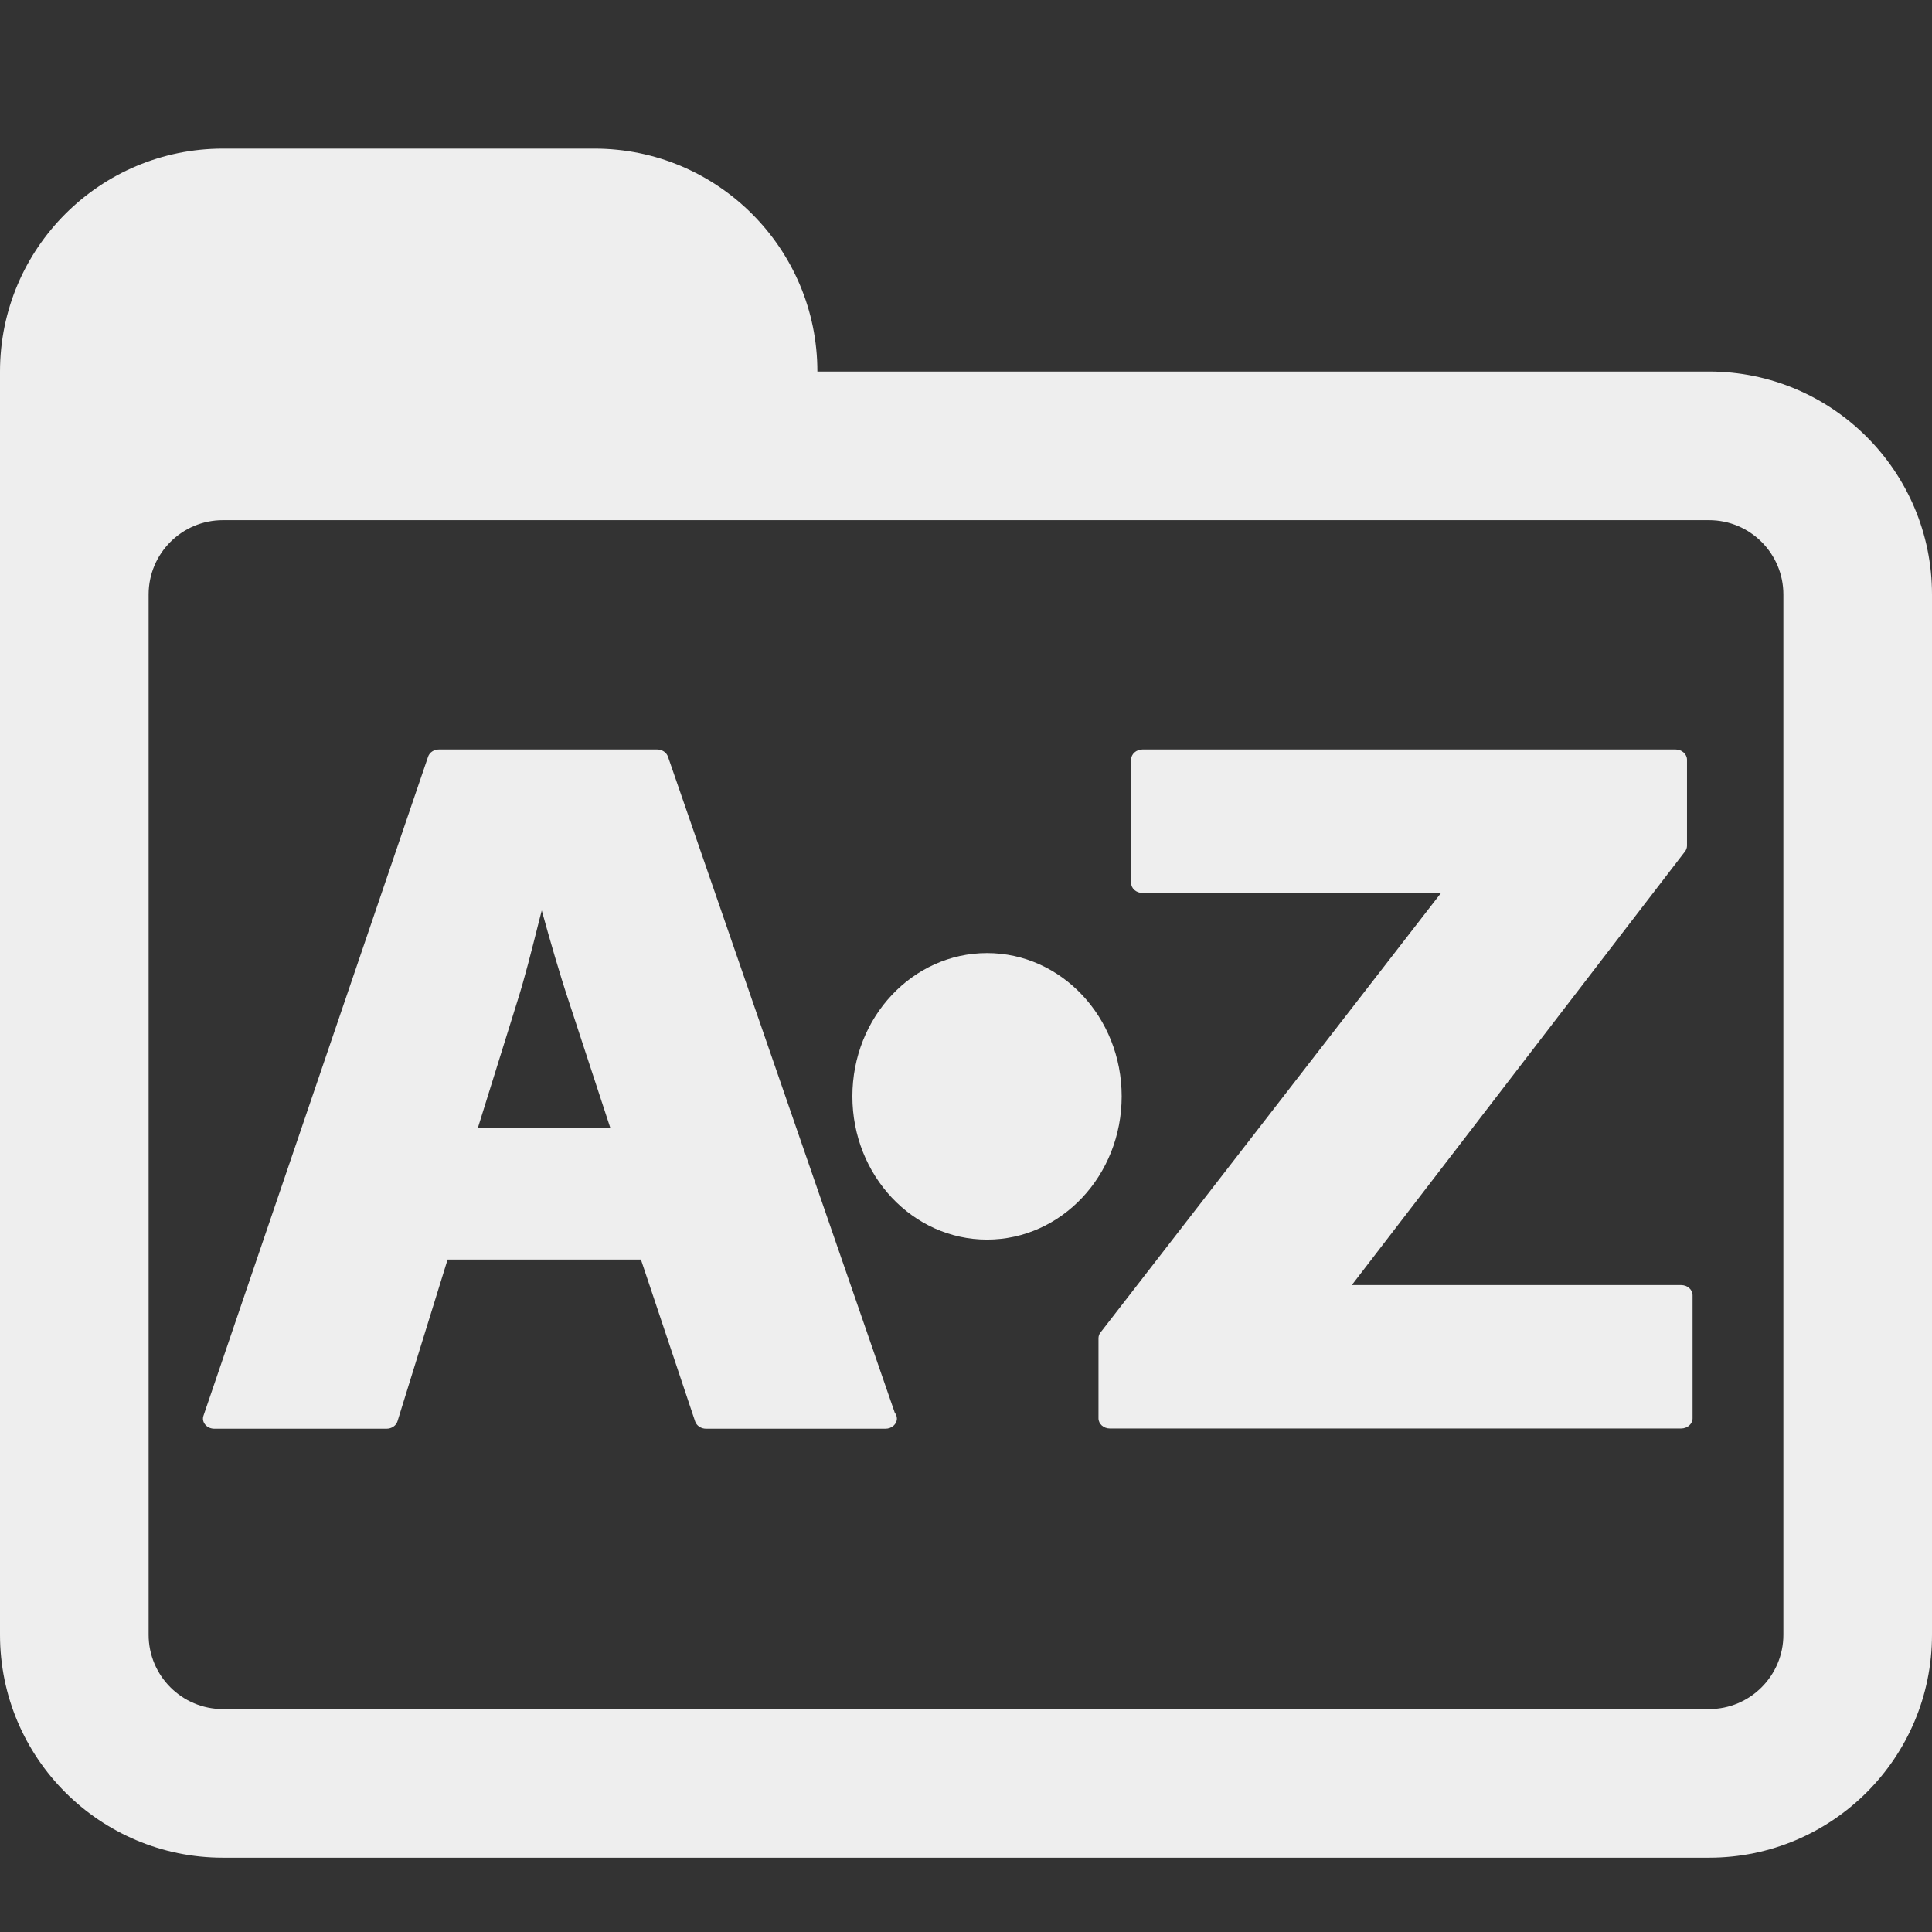<?xml version="1.0" encoding="UTF-8" standalone="no"?>
<!-- Generator: Adobe Illustrator 15.0.0, SVG Export Plug-In . SVG Version: 6.00 Build 0)  -->

<svg
   xmlns:dc="http://purl.org/dc/elements/1.1/"
   xmlns:cc="http://creativecommons.org/ns#"
   xmlns:rdf="http://www.w3.org/1999/02/22-rdf-syntax-ns#"
   xmlns:svg="http://www.w3.org/2000/svg"
   xmlns="http://www.w3.org/2000/svg"
   xmlns:sodipodi="http://sodipodi.sourceforge.net/DTD/sodipodi-0.dtd"
   xmlns:inkscape="http://www.inkscape.org/namespaces/inkscape"
   version="1.1"
   id="Layer_1"
   x="0px"
   y="0px"
   width="416px"
   height="416px"
   viewBox="0 0 26 26"
   enable-background="new 0 0 26 26"
   xml:space="preserve"
   sodipodi:docname="icons8_folder_az.svg"
   inkscape:version="0.92.3 (2405546, 2018-03-11)"><rect x="0" y="0" width="26" height="26" fill="#333333" stroke="none"/><defs
     id="defs833" /><sodipodi:namedview
     pagecolor="#ffffff"
     bordercolor="#666666"
     borderopacity="1"
     objecttolerance="10"
     gridtolerance="10"
     guidetolerance="10"
     inkscape:pageopacity="0"
     inkscape:pageshadow="2"
     inkscape:window-width="1850"
     inkscape:window-height="1016"
     id="namedview831"
     showgrid="false"
     inkscape:zoom="0.26862981"
     inkscape:cx="302.18675"
     inkscape:cy="267.29642"
     inkscape:window-x="70"
     inkscape:window-y="27"
     inkscape:window-maximized="1"
     inkscape:current-layer="Layer_1" /><path
     fill="#000000"
     d="M23,5H3C1.344,5,0,6.344,0,8v14c0,1.656,1.344,3,3,3h20c1.656,0,3-1.344,3-3V8C26,6.344,24.656,5,23,5z   M24,22c0,0.552-0.448,1-1,1H3c-0.552,0-1-0.448-1-1V8c0-0.552,0.448-1,1-1h20c0.552,0,1,0.448,1,1V22z"
     id="path826"
     style="fill:#EEEEEE" /><path
     fill="#000000"
     d="M8,2H3C1.344,2,0,3.344,0,5v4c0,0,0.302-3,3-3h8V5C11,3.344,9.656,2,8,2z"
     id="path828"
     style="fill:#EEEEEE" /><g
     transform="matrix(0.927,0,0,0.831,2.537,10.086)"
     id="g1410"
     style="fill:#EEEEEE"><path
       style="fill:#EEEEEE"
       inkscape:connector-curvature="0"
       d="M 10.253,10.741 6.96,0.116 C 6.938,0.047 6.875,0 6.803,0 H 3.636 C 3.563,0 3.499,0.047 3.478,0.117 l -3.26,10.67 C 0.201,10.837 0.211,10.892 0.242,10.933 0.274,10.977 0.323,11 0.375,11 h 2.5 c 0.074,0 0.139,-0.049 0.159,-0.121 L 3.761,8.261 h 2.807 l 0.787,2.622 C 7.377,10.953 7.441,11 7.514,11 h 2.596 c 0.002,0 0.006,0 0.008,0 0.091,0 0.166,-0.074 0.166,-0.164 0,-0.035 -0.012,-0.068 -0.031,-0.095 z M 6.123,6.127 H 4.201 L 4.775,4.073 C 4.882,3.697 4.981,3.255 5.078,2.825 5.095,2.752 5.112,2.679 5.128,2.607 5.25,3.1 5.386,3.627 5.52,4.076 Z"
       id="path1408" /></g><path
     inkscape:connector-curvature="0"
     style="fill:#EEEEEE;stroke-width:0.877"
     d="m 22.623,17.294 h -4.431 l 4.484,-5.835 c 0.018,-0.023 0.027,-0.051 0.027,-0.078 v -1.157 c 0,-0.076 -0.07,-0.138 -0.154,-0.138 h -7.173 c -0.084,0 -0.154,0.061 -0.154,0.138 v 1.657 c 0,0.076 0.069,0.136 0.154,0.136 h 4.017 l -4.582,5.914 c -0.019,0.022 -0.028,0.051 -0.028,0.078 v 1.079 c 0,0.075 0.069,0.136 0.153,0.136 h 7.688 c 0.084,0 0.154,-0.061 0.154,-0.136 v -1.657 c 0,-0.077 -0.07,-0.137 -0.154,-0.137 z"
     id="path1412" /><ellipse
     cx="13.283"
     cy="14.754"
     id="circle828"
     style="fill:#EEEEEE;stroke-width:0.312"
     rx="1.812"
     ry="1.928" /></svg>